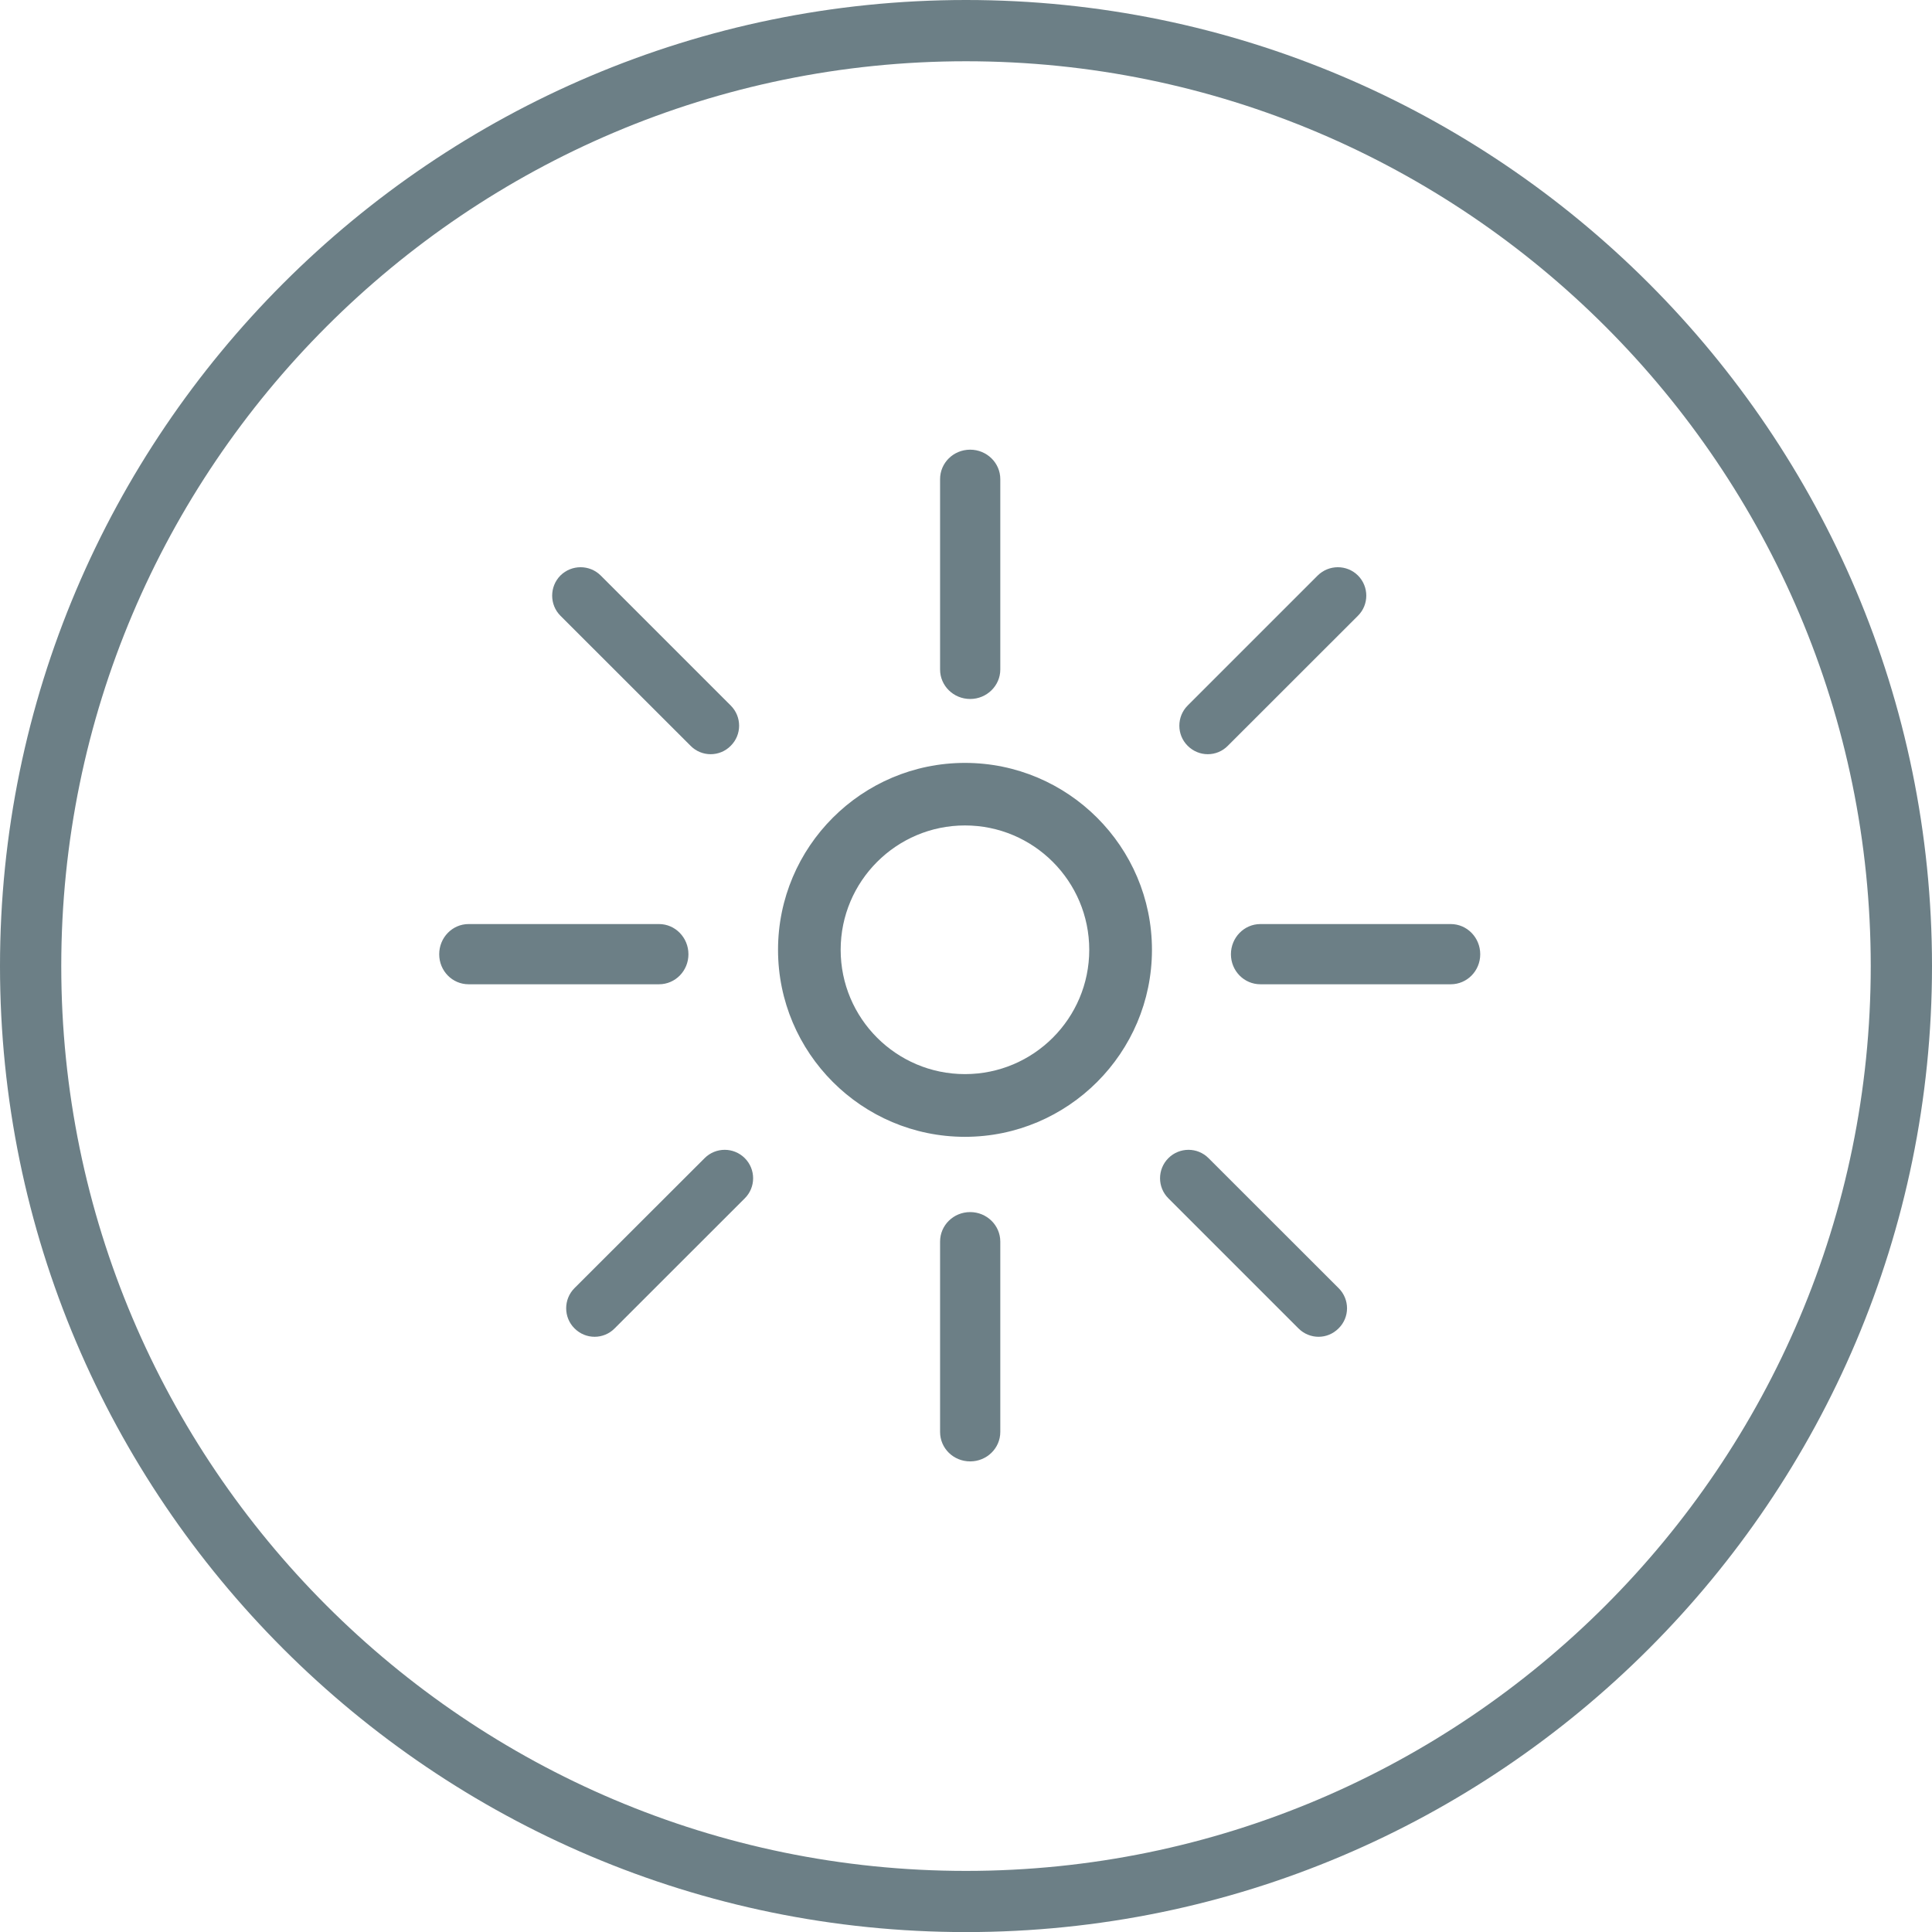 <svg xmlns="http://www.w3.org/2000/svg" width="24" height="24" viewBox="0 0 24 24">
  <path fill="#6C7F86" fill-rule="evenodd" d="M12,1.24344979e-13 C18.617,1.24344979e-13 24,5.384 24,12.001 C24,18.619 18.617,24.001 12,24.001 C5.385,24.001 0,18.619 0,12.001 C0,5.384 5.385,1.24344979e-13 12,1.24344979e-13 Z M12,0.761 C5.802,0.761 0.761,5.803 0.761,12.001 C0.761,18.198 5.802,23.241 12,23.241 C18.198,23.241 23.239,18.198 23.239,12.001 C23.239,5.803 18.198,0.761 12,0.761 Z M12.052,15.057 C12.258,15.057 12.426,15.221 12.426,15.424 L12.426,17.788 C12.426,17.991 12.258,18.154 12.052,18.154 C11.844,18.154 11.678,17.991 11.678,17.788 L11.678,15.424 C11.678,15.221 11.844,15.057 12.052,15.057 Z M15.013,14.387 L16.629,16.002 C16.768,16.14 16.768,16.364 16.629,16.501 C16.559,16.571 16.471,16.606 16.379,16.606 C16.29,16.606 16.198,16.571 16.129,16.501 L14.514,14.886 C14.376,14.749 14.376,14.525 14.514,14.387 C14.652,14.249 14.876,14.249 15.013,14.387 Z M9.252,14.387 C9.39,14.525 9.39,14.749 9.252,14.886 L7.636,16.501 C7.568,16.571 7.476,16.606 7.387,16.606 C7.295,16.606 7.206,16.571 7.136,16.501 C6.999,16.364 6.999,16.14 7.136,16.002 L8.753,14.387 C8.891,14.249 9.114,14.249 9.252,14.387 Z M11.987,9.477 C13.268,9.477 14.31,10.519 14.31,11.799 C14.31,13.079 13.268,14.122 11.987,14.122 C10.706,14.122 9.665,13.079 9.665,11.799 C9.665,10.519 10.706,9.477 11.987,9.477 Z M11.987,10.254 C11.135,10.254 10.443,10.947 10.443,11.799 C10.443,12.651 11.135,13.343 11.987,13.343 C12.84,13.343 13.531,12.651 13.531,11.799 C13.531,10.947 12.84,10.254 11.987,10.254 Z M8.187,11.479 C8.388,11.479 8.552,11.647 8.552,11.854 C8.552,12.061 8.388,12.227 8.187,12.227 L5.821,12.227 C5.619,12.227 5.456,12.061 5.456,11.854 C5.456,11.647 5.619,11.479 5.821,11.479 L8.187,11.479 Z M18.022,11.479 C18.224,11.479 18.388,11.647 18.388,11.854 C18.388,12.061 18.224,12.227 18.022,12.227 L15.657,12.227 C15.455,12.227 15.291,12.061 15.291,11.854 C15.291,11.647 15.455,11.479 15.657,11.479 L18.022,11.479 Z M7.462,7.149 L9.078,8.765 C9.216,8.903 9.216,9.127 9.078,9.264 C9.01,9.334 8.918,9.369 8.828,9.369 C8.737,9.369 8.647,9.334 8.578,9.264 L6.962,7.649 C6.825,7.512 6.825,7.287 6.962,7.149 C7.101,7.012 7.324,7.012 7.462,7.149 Z M16.869,7.149 C17.007,7.287 17.007,7.512 16.869,7.649 L15.253,9.264 C15.184,9.334 15.095,9.369 15.003,9.369 C14.913,9.369 14.823,9.334 14.753,9.264 C14.616,9.127 14.616,8.903 14.753,8.765 L16.369,7.149 C16.508,7.012 16.731,7.012 16.869,7.149 Z M12.052,5.586 C12.258,5.586 12.426,5.75 12.426,5.952 L12.426,8.317 C12.426,8.518 12.258,8.683 12.052,8.683 C11.844,8.683 11.678,8.518 11.678,8.317 L11.678,5.952 C11.678,5.75 11.844,5.586 12.052,5.586 Z"/>
</svg>
